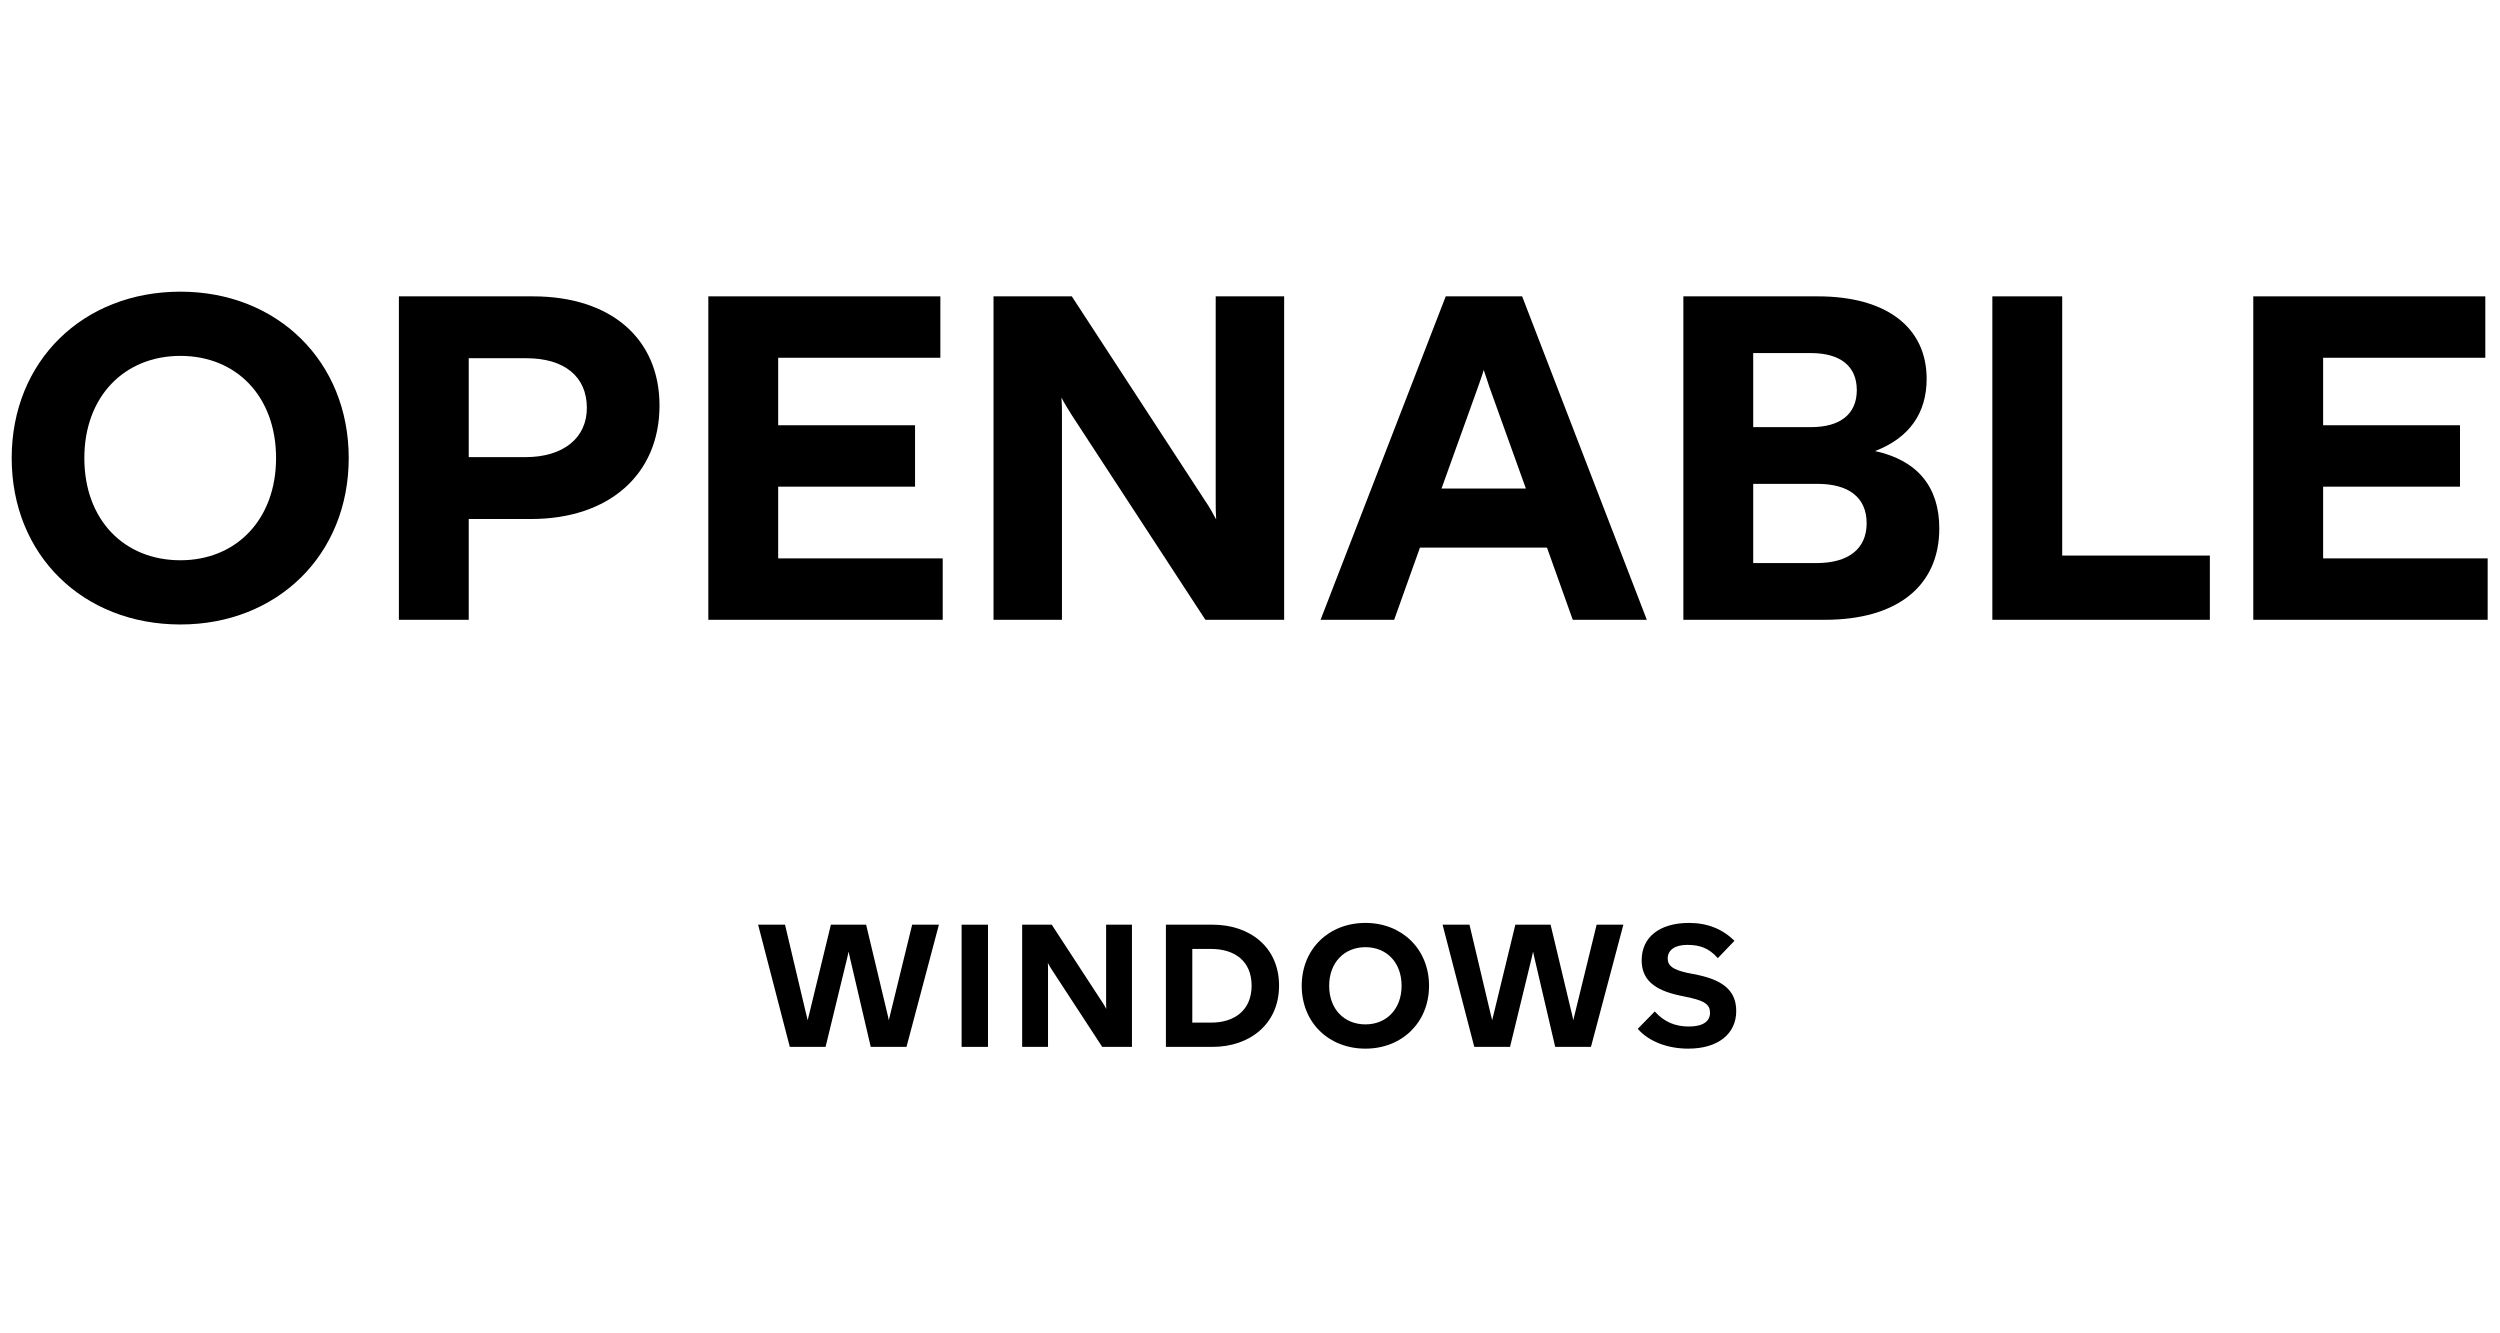 <svg width="240" height="128" viewBox="0 0 240 128" fill="none" xmlns="http://www.w3.org/2000/svg">
<path d="M238.815 59.5H216.315V28.45H238.59V34.345H223.02V40.825H236.16V46.72H223.02V53.605H238.815V59.5Z" fill="black"/>
<path d="M212.146 59.5H191.266V28.45H197.971V53.335H212.146V59.5Z" fill="black"/>
<path d="M175.193 59.5H161.603V28.45H174.518C181.088 28.45 184.958 31.42 184.958 36.37C184.958 39.655 183.293 42.04 180.008 43.3C184.103 44.2 186.173 46.765 186.173 50.725C186.173 56.26 182.123 59.5 175.193 59.5ZM168.308 33.895V41.005H173.843C176.678 41.005 178.253 39.745 178.253 37.45C178.253 35.155 176.678 33.895 173.843 33.895H168.308ZM168.308 46.45V54.055H174.383C177.488 54.055 179.198 52.66 179.198 50.23C179.198 47.8 177.533 46.45 174.473 46.45H168.308Z" fill="black"/>
<path d="M158.095 59.5H150.985L148.51 52.57H136.315L133.84 59.5H126.775L138.79 28.45H146.125L158.095 59.5ZM141.895 37.135L138.385 46.9H146.485L142.975 37.135C142.795 36.595 142.66 36.145 142.435 35.515C142.255 36.145 142.075 36.595 141.895 37.135Z" fill="black"/>
<path d="M101.948 59.5H95.378V28.45H102.893L115.718 48.115C116.123 48.7 116.438 49.285 116.753 49.87C116.708 49.285 116.708 48.7 116.708 48.115V28.45H123.278V59.5H115.718L102.938 39.925C102.578 39.34 102.218 38.8 101.903 38.17C101.948 38.8 101.948 39.34 101.948 39.925V59.5Z" fill="black"/>
<path d="M90.5 59.5H68V28.45H90.275V34.345H74.705V40.825H87.845V46.72H74.705V53.605H90.5V59.5Z" fill="black"/>
<path d="M51.163 28.45C58.633 28.45 63.313 32.5 63.313 38.935C63.313 45.55 58.453 49.825 50.983 49.825H44.998V59.5H38.293V28.45H51.163ZM44.998 43.885H50.443C54.088 43.885 56.338 42.04 56.338 39.16C56.338 36.145 54.178 34.39 50.533 34.39H44.998V43.885Z" fill="black"/>
<path d="M17.322 59.95C7.962 59.95 1.122 53.29 1.122 43.975C1.122 34.66 7.962 28 17.322 28C26.592 28 33.477 34.66 33.477 43.975C33.477 53.29 26.592 59.95 17.322 59.95ZM17.322 53.785C22.677 53.785 26.502 49.87 26.502 43.975C26.502 38.035 22.677 34.165 17.322 34.165C11.922 34.165 8.097 38.08 8.097 43.975C8.097 49.915 11.922 53.785 17.322 53.785Z" fill="black"/>
<path d="M162.071 100.67C160.099 100.67 158.28 99.99 157.226 98.766L158.858 97.1C159.759 98.12 160.847 98.545 162.122 98.545C163.465 98.545 164.162 98.069 164.162 97.219C164.162 96.471 163.669 96.114 162.36 95.808L161.255 95.57C158.773 95.043 157.6 94.023 157.6 92.187C157.6 89.977 159.3 88.6 162.156 88.6C163.924 88.6 165.369 89.195 166.508 90.317L164.91 91.983C164.043 90.997 163.159 90.708 161.969 90.708C160.796 90.708 160.099 91.201 160.099 92.017C160.099 92.748 160.66 93.088 161.901 93.377L163.006 93.598C165.539 94.142 166.678 95.196 166.678 97.066C166.678 99.242 164.944 100.67 162.071 100.67Z" fill="black"/>
<path d="M141.53 100.5L138.487 88.77H141.071L143.111 97.389C143.145 97.542 143.213 97.746 143.247 97.95C143.281 97.746 143.349 97.542 143.383 97.389L145.474 88.77H148.857L150.914 97.389C150.948 97.542 150.999 97.729 151.033 97.95L151.169 97.389L153.277 88.77H155.844L152.733 100.5H149.299L147.293 91.898L147.174 91.354C147.14 91.524 147.089 91.728 147.055 91.898L144.964 100.5H141.53Z" fill="black"/>
<path d="M131.085 100.67C127.549 100.67 124.965 98.154 124.965 94.635C124.965 91.116 127.549 88.6 131.085 88.6C134.587 88.6 137.188 91.116 137.188 94.635C137.188 98.154 134.587 100.67 131.085 100.67ZM131.085 98.341C133.108 98.341 134.553 96.862 134.553 94.635C134.553 92.391 133.108 90.929 131.085 90.929C129.045 90.929 127.6 92.408 127.6 94.635C127.6 96.879 129.045 98.341 131.085 98.341Z" fill="black"/>
<path d="M116.415 100.5H111.927V88.77H116.415C119.951 88.77 122.79 90.895 122.79 94.618C122.79 98.341 119.934 100.5 116.415 100.5ZM114.46 91.099V98.171H116.279C118.472 98.171 120.155 97.015 120.155 94.618C120.155 92.238 118.489 91.099 116.279 91.099H114.46Z" fill="black"/>
<path d="M100.61 100.5H98.127V88.77H100.967L105.812 96.199C105.965 96.42 106.084 96.641 106.203 96.862C106.186 96.641 106.186 96.42 106.186 96.199V88.77H108.667V100.5H105.812L100.984 93.105C100.848 92.884 100.712 92.68 100.593 92.442C100.61 92.68 100.61 92.884 100.61 93.105V100.5Z" fill="black"/>
<path d="M94.847 100.5H92.314V88.77H94.847V100.5Z" fill="black"/>
<path d="M75.821 100.5L72.778 88.77H75.362L77.402 97.389C77.436 97.542 77.504 97.746 77.538 97.95C77.572 97.746 77.64 97.542 77.674 97.389L79.765 88.77H83.148L85.205 97.389C85.239 97.542 85.29 97.729 85.324 97.95L85.46 97.389L87.568 88.77H90.135L87.024 100.5H83.59L81.584 91.898L81.465 91.354C81.431 91.524 81.38 91.728 81.346 91.898L79.255 100.5H75.821Z" fill="black"/>
</svg>
